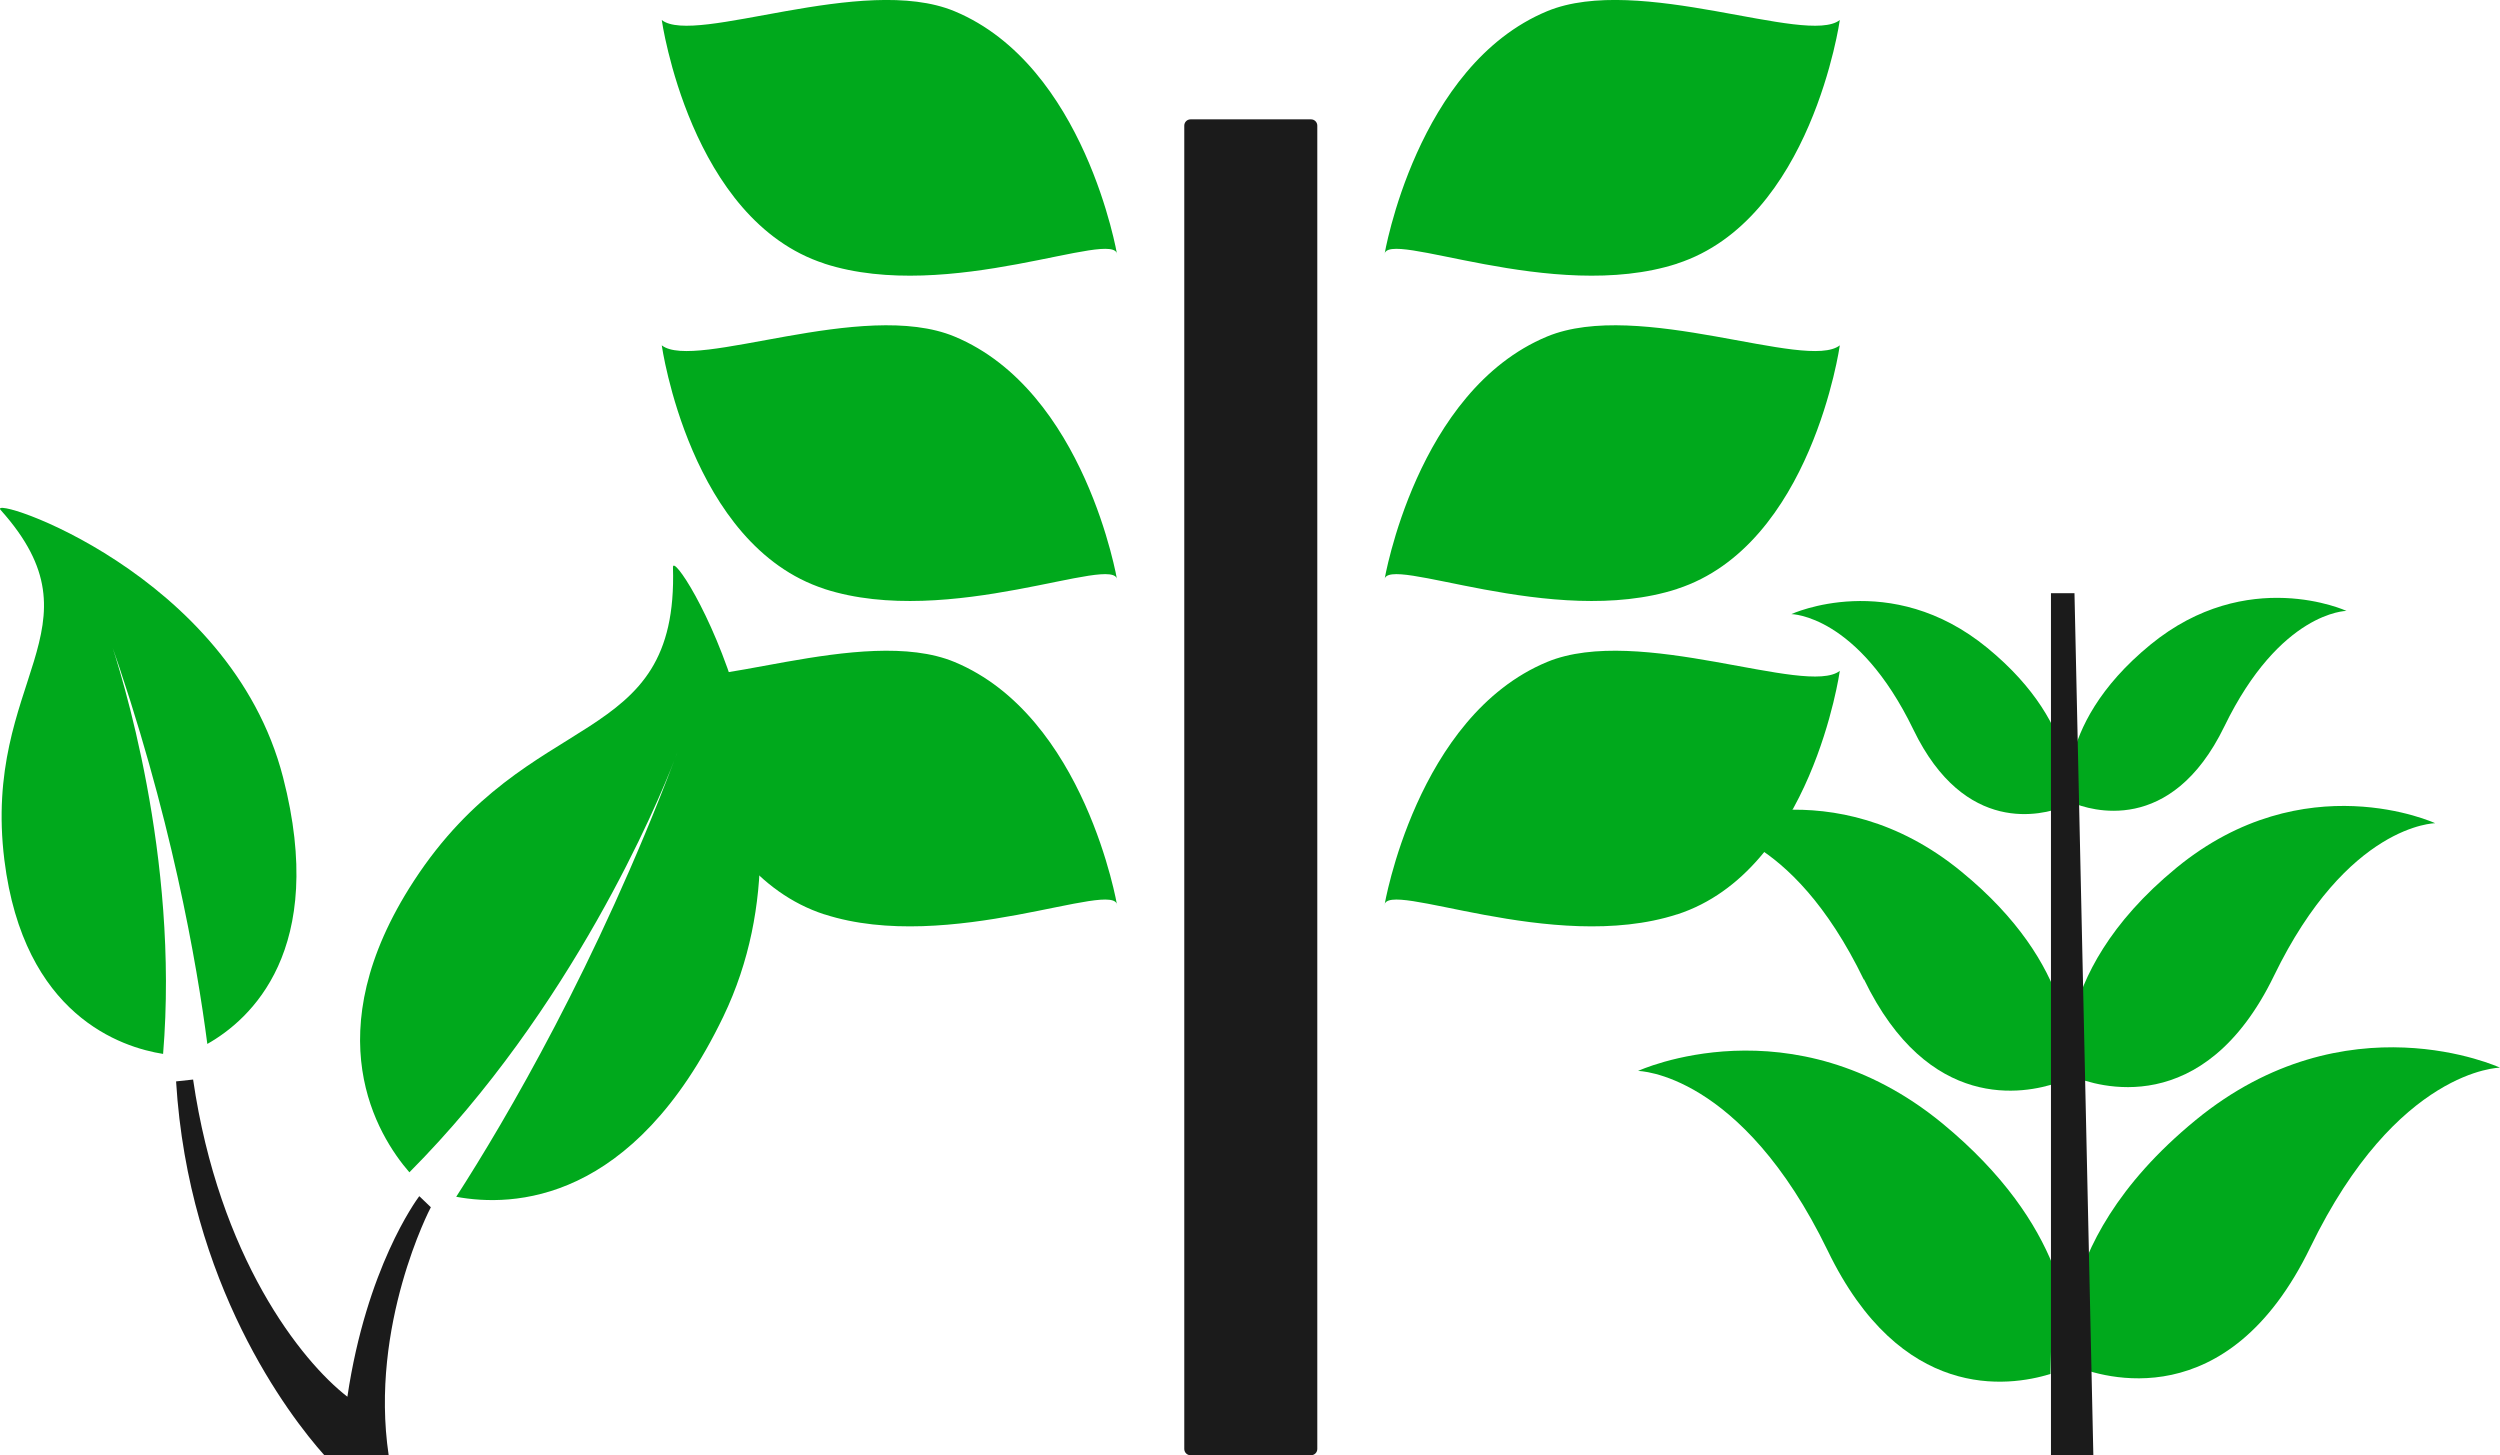 <?xml version="1.0" encoding="UTF-8"?><svg id="Layer_1" xmlns="http://www.w3.org/2000/svg" viewBox="0 0 365.73 212.89"><defs><style>.cls-1{fill:#00a91c;}.cls-2{fill:#1b1b1b;}</style></defs><path class="cls-2" d="M191.79,17.46h-17.62c-.51,0-.92.41-.92.92v193.59c0,.51.41.92.92.92h17.62c.51,0,.92-.41.92-.92V18.38c0-.51-.41-.92-.92-.92Z"/><path class="cls-1" d="M245.35,38.57c-18.24,5.9-42.65-5.25-42.82-1.3,0,0,4.67-27.68,23.8-35.63,13.4-5.56,37.98,5.08,42.82,1.29,0,0-4.13,29.25-23.8,35.63Z"/><path class="cls-1" d="M245.35,86.16c-18.24,5.9-42.65-5.25-42.82-1.3,0,0,4.67-27.68,23.8-35.63,13.4-5.56,37.98,5.08,42.82,1.29,0,0-4.13,29.25-23.8,35.63Z"/><path class="cls-1" d="M245.35,133.76c-18.24,5.9-42.65-5.25-42.82-1.29,0,0,4.67-27.68,23.8-35.63,13.4-5.56,37.98,5.08,42.82,1.3,0,0-4.13,29.25-23.8,35.63Z"/><path class="cls-1" d="M120.61,38.57c18.24,5.9,42.65-5.25,42.82-1.3,0,0-4.67-27.68-23.8-35.63-13.4-5.56-37.98,5.08-42.82,1.29,0,0,4.13,29.25,23.8,35.63Z"/><path class="cls-1" d="M120.61,86.16c18.24,5.9,42.65-5.25,42.82-1.3,0,0-4.67-27.68-23.8-35.63-13.4-5.56-37.98,5.08-42.82,1.29,0,0,4.13,29.25,23.8,35.63Z"/><path class="cls-1" d="M120.61,133.76c18.24,5.9,42.65-5.25,42.82-1.29,0,0-4.67-27.68-23.8-35.63-13.4-5.56-37.98,5.08-42.82,1.3,0,0,4.13,29.25,23.8,35.63Z"/><path class="cls-1" d="M98.45,82.99c.82,27-20.97,19.88-37.91,45.89-14.56,22.37-5.32,37.23-.65,42.62,23.76-23.87,36.38-54.11,38.76-60.28.14-.38.31-.75.45-1.16,0,0-.14.41-.45,1.16-11.35,29.93-24.58,52.47-31.91,63.86,8.25,1.53,25.88,1.02,39.07-26.35,15.58-32.36-7.5-69.42-7.36-65.73Z"/><path class="cls-1" d="M15.54,92.03s.13.34.34.99c9.17,25.98,12.95,48.14,14.45,59.7,6.28-3.55,17.6-13.71,11.08-39C33.71,83.78-2.05,72.22.09,74.6c15.52,17.32-2.72,24.68.55,51.21,2.83,22.78,17.15,27.41,23.22,28.37,2.38-28.88-6.11-55.74-7.95-61.16-.1-.34-.24-.68-.34-.99h-.03Z"/><path class="cls-2" d="M61.32,175.01c-.47.65-7.7,10.5-10.5,29.32-6.78-5.25-18.78-20.42-22.57-46.4l-2.49.27c1.81,29.63,16.51,48.89,21.69,54.69h9.41c-2.83-19.02,6.07-36.11,6.17-36.28l-1.67-1.6h-.04Z"/><path class="cls-1" d="M303.17,117.43c2.53,1.06,14.42,4.94,22.23-11.15,8.18-16.84,17.87-16.91,17.87-16.91,0,0-14.49-6.68-28.68,4.94-7.53,6.17-10.39,12.24-11.45,16.6"/><path class="cls-1" d="M303.31,157.49c3.31,1.36,19.02,6.55,29.35-14.73,10.78-22.23,23.59-22.33,23.59-22.33,0,0-19.12-8.83-37.84,6.51-9.88,8.11-13.7,16.09-15.13,21.85"/><path class="cls-1" d="M303.48,199.83c3.99,1.64,22.4,7.6,34.5-17.35,12.68-26.15,27.75-26.29,27.75-26.29,0,0-22.5-10.4-44.52,7.67-11.56,9.48-16.06,18.79-17.76,25.54"/><path class="cls-1" d="M302.05,110.74c-1.2-4.3-4.16-10.09-11.32-15.96-14.18-11.63-28.67-4.94-28.67-4.94,0,0,9.71.07,17.86,16.91,7.54,15.58,18.92,12.45,21.96,11.29"/><path class="cls-1" d="M300.34,185.14c-2.45-6.07-7.16-13.36-16.19-20.8-22.02-18.07-44.52-7.67-44.52-7.67,0,0,15.06.14,27.75,26.29,10.7,22.13,26.38,19.95,32.59,18.04l.37-15.85Z"/><path class="cls-1" d="M272.69,143.27c9.45,19.54,23.46,16.77,28.27,15.14l.27-11.83c-1.88-5.42-5.9-12.21-14.32-19.09-18.72-15.34-37.84-6.51-37.84-6.51,0,0,12.82.1,23.59,22.33l.03-.03Z"/><path class="cls-2" d="M300.04,212.89h6.2l-2.76-126.11h-3.44v126.11Z"/></svg>